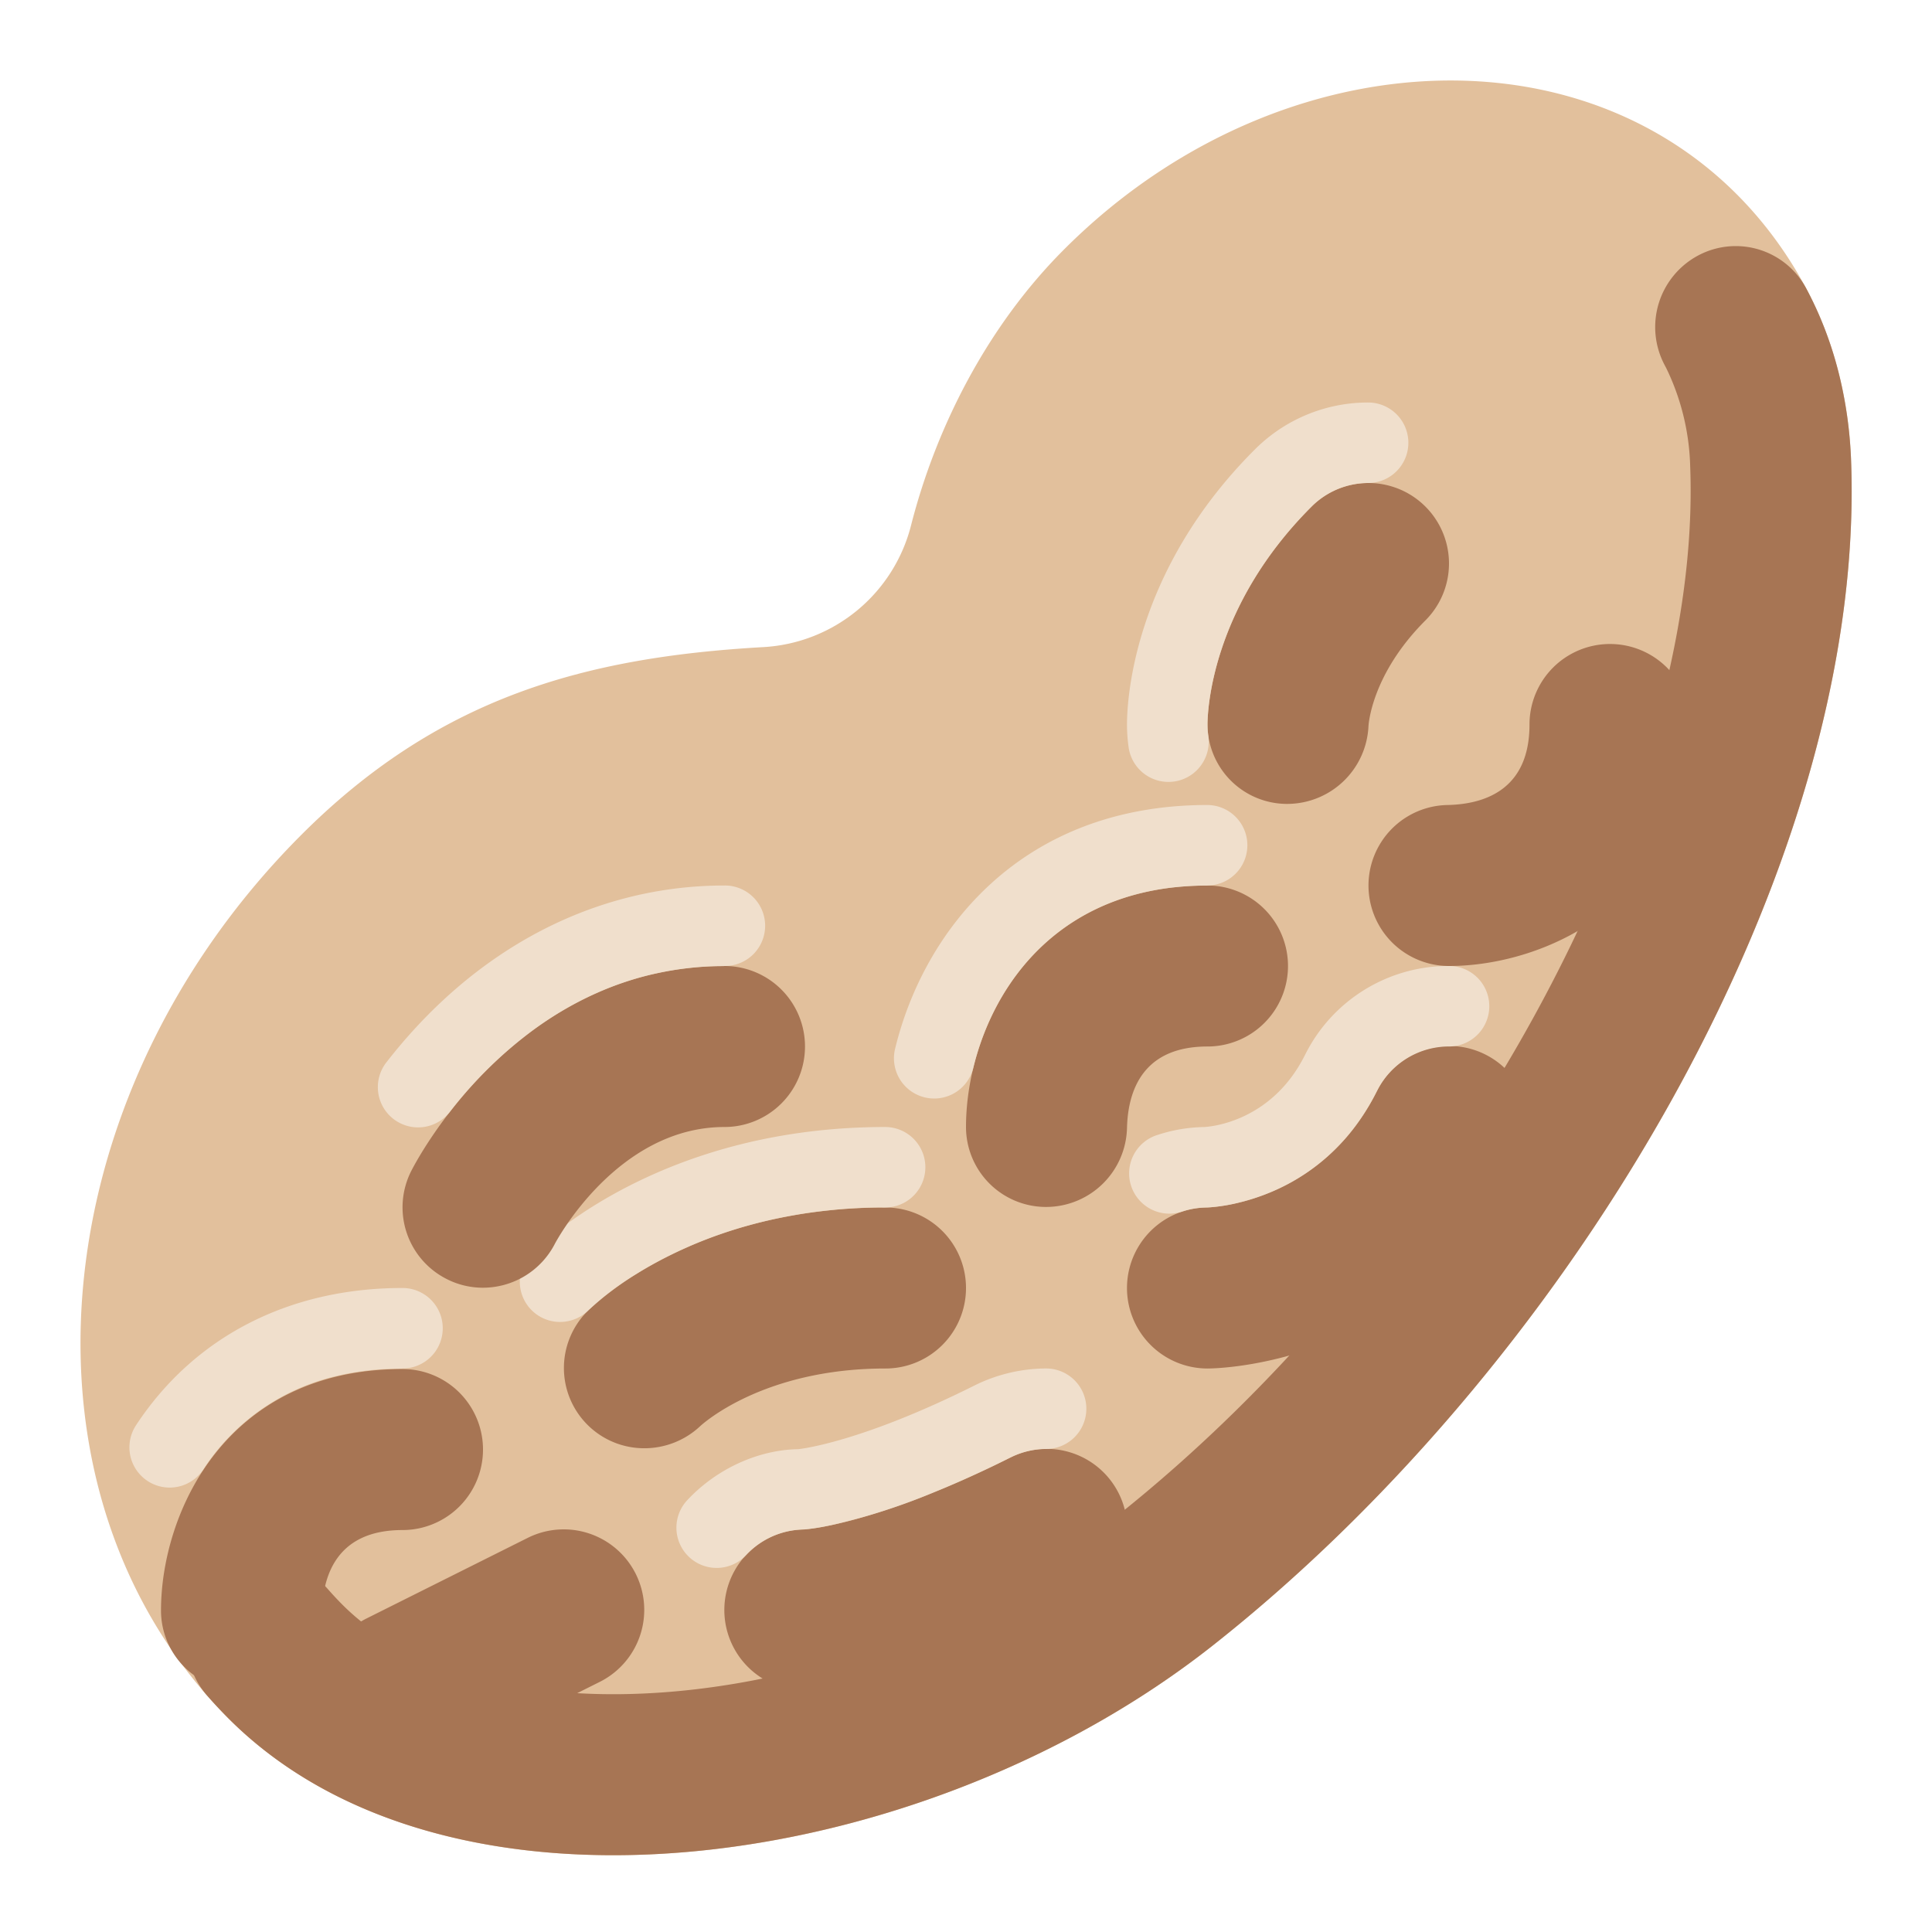 <svg xmlns="http://www.w3.org/2000/svg" viewBox="0 0 512 512">
    <path
        d="M478.552 76.218c-38.45-71.136-135.404-71.79-196.977-9.697-19.997 20.161-33.474 46.652-40.112 72.6a42.873 42.873 0 0 1-39.267 32.375c-47.254 2.7-86.22 13.329-122.885 50.296C10.151 291.52 1.66 396.02 60.342 455.198c58.695 59.167 184.029 41.652 261.05-19.125 94.798-74.803 173.306-206.298 169.159-314.14-.612-15.9-4.447-31.743-12-45.715z"
        style="fill:#e2c09c" />
    <path
        d="M459.976 65.216a21.143 21.143 0 0 0-10.005 2.522 21.499 21.499 0 0 0-8.861 28.94l.292.554.128.24c.052.108.105.214.158.321a63.203 63.203 0 0 1 6.228 25.78c3.368 87.594-62.387 207.54-152.953 279.005-36.274 28.623-87.024 46.405-132.445 46.405-31.109 0-56.638-8.464-71.88-23.829q-1.922-1.938-3.702-3.971a21.333 21.333 0 0 0-32.107 28.1l.039.043.022.026.058.066.022.025.057.064.027.031.055.063.022.025.06.067.02.024.06.068.02.023.061.068.021.024.062.07.013.014.068.077.011.012.07.079.01.011.072.08.002.003.558.62.008.009.063.07.02.023.063.068.02.022.06.066.023.025.06.066.022.025.057.062.028.03.056.061.026.029.056.062.026.028.058.063.026.028.055.06.03.033.054.058.027.03.057.062.026.027.058.063.026.028.056.06.028.03.058.063.023.025.06.064.024.026.06.065.022.023.06.066.026.026.06.065.015.016.069.073.013.014c.16.17.317.338.478.507l.012.013.07.074.014.015.062.065.025.026.064.067.019.02.062.065.025.026.06.062.025.026.058.061.028.029.058.06.026.028.056.059.033.034.052.054.033.034.053.055.033.034.054.056.03.032.055.055.034.035.052.054.033.035.053.054.034.035.052.053.034.035.052.053.038.04.048.048.039.04.048.05.037.037.051.052.034.034.052.053.041.042.046.046.046.047.04.041.05.05.038.039.087.088c24.955 25.156 61.963 36.451 102.176 36.451 54.368 0 114.6-20.64 158.875-55.576 92.39-72.904 169.308-199.657 169.315-305.881q0-4.151-.157-8.26l-.004-.089-.001-.037-.002-.055-.002-.04-.002-.048-.002-.048-.002-.042-.002-.054-.002-.034-.002-.054-.001-.038-.003-.055-.001-.032-.003-.057-.001-.033-.003-.06-.001-.028-.003-.06-.001-.03-.003-.064-.001-.02-.003-.068-.001-.022-.004-.071v-.009l-.004-.079v-.01a112.232 112.232 0 0 0-2.93-20.682v-.001l-.082-.337-.003-.011-.019-.078v-.002q-.115-.468-.233-.936l-.043-.168-.001-.004-.021-.082-.001-.003-.02-.077-.003-.013-.02-.075-.002-.008-.02-.075-.003-.015-.019-.072-.002-.009-.02-.078-.002-.005q-.087-.334-.177-.668l-.002-.009-.02-.072-.003-.014-.018-.066-.006-.022-.017-.064-.006-.023-.017-.059-.007-.028-.017-.061-.006-.025-.017-.059-.007-.028-.017-.06-.007-.025-.016-.06-.008-.028-.017-.06-.006-.023-.017-.062-.007-.025-.018-.063-.003-.014-.02-.071-.005-.016-.088-.313-.003-.012-.02-.072-.004-.013-.018-.061-.007-.027-.017-.06-.008-.026-.016-.055-.009-.033-.016-.057-.008-.027-.016-.056-.01-.034-.015-.051-.01-.035-.015-.05-.01-.039-.015-.049-.01-.034-.015-.052-.011-.038-.014-.047-.012-.042-.013-.044-.014-.048-.012-.038-.012-.042-.014-.047-.013-.045-.012-.04-.052-.174-.005-.019-.02-.067-.01-.029-.017-.06-.007-.024-.02-.063-.008-.03-.017-.054-.011-.038-.014-.046-.014-.045-.013-.043-.012-.04-.015-.048-.012-.04-.014-.046-.012-.039-.015-.047-.012-.04-.015-.05-.01-.034-.017-.053-.011-.036-.016-.05-.01-.036-.015-.046-.013-.043-.019-.059-.007-.024-.022-.068-.006-.02-.027-.087-.003-.007-.024-.077-.01-.033-.018-.056-.01-.03-.017-.054-.012-.039-.015-.048-.013-.04-.014-.043-.015-.046-.013-.042-.014-.044-.013-.04-.014-.044-.015-.046-.013-.04-.014-.045-.013-.04-.016-.05-.012-.036-.016-.047-.013-.04-.015-.048-.013-.038-.015-.047-.013-.04-.016-.05-.012-.035-.022-.067-.006-.018-.058-.174-.003-.01-.025-.076-.009-.025-.02-.06-.011-.035-.017-.05-.012-.036-.016-.049-.015-.042-.014-.043-.014-.04-.015-.047-.013-.039-.017-.05-.011-.031-.019-.055-.011-.033-.019-.055-.01-.029-.02-.058-.01-.03-.019-.056-.01-.029-.019-.055-.011-.033-.02-.058-.009-.026-.023-.066-.007-.02-.06-.172-.007-.02-.023-.067-.009-.025-.02-.059-.012-.032-.019-.055-.012-.035-.016-.046-.015-.042-.017-.047-.012-.035-.018-.05-.012-.035-.02-.053-.01-.033-.018-.048-.015-.042-.015-.042-.015-.043-.015-.042-.015-.042-.017-.046-.014-.04-.015-.04-.016-.046-.016-.043-.014-.04-.021-.057-.01-.026-.022-.06-.01-.027-.015-.044-.03-.083-.016-.042-.014-.04-.017-.043-.017-.048-.013-.036-.02-.052-.011-.031-.02-.053-.012-.034-.017-.044-.015-.041-.017-.047-.013-.036-.019-.05-.012-.032-.02-.053-.012-.033-.018-.048-.014-.038-.019-.048-.012-.034-.02-.05-.01-.03-.022-.056-.01-.028-.02-.054-.013-.031-.02-.055-.006-.014-.183-.479-.028-.072-.006-.013-.027-.07-.004-.012-.027-.068-.006-.016-.026-.066-.006-.017-.026-.066-.007-.017-.026-.067-.006-.013-.027-.07-.005-.013-.027-.069-.005-.013-.028-.07-.004-.01-.03-.074v-.002q-1.536-3.867-3.406-7.594a20.784 20.784 0 0 0-.22-.425q-.073-.15-.15-.302l-.16-.311-.004-.007q-.27-.52-.547-1.037l-.002-.004-.169-.315a21.165 21.165 0 0 0-18.579-11.008z"
        style="fill:#a77554" />
    <path
        d="M106.688 469.333a21.334 21.334 0 0 1-9.563-40.416l42.667-21.334a21.336 21.336 0 1 1 19.083 38.167l-42.667 21.333a21.25 21.25 0 0 1-9.52 2.25zM213.333 448a21.335 21.335 0 0 1-.396-42.667c1.063-.062 19.51-1.406 54.855-19.083a21.336 21.336 0 1 1 19.083 38.167C241.979 446.865 217.74 448 213.333 448zM64 448h-.27a21.206 21.206 0 0 1-21.063-21.188c0-25.729 17.041-64 64-64a21.333 21.333 0 0 1 0 42.667c-17.177 0-21.084 11.74-21.334 21.584A21.465 21.465 0 0 1 64 448z"
        style="fill:#a77554" />
    <path
        d="M106.667 341.333c-30.116 0-55.201 12.924-70.633 36.392a10.667 10.667 0 0 0 17.823 11.725 57.505 57.505 0 0 1 35.046-24.73l.002-.001c.382-.094.761-.184 1.15-.272q.321-.074.645-.144l.52-.11h.002l.064-.014.392-.08.005-.001.059-.012.008-.002.057-.011.008-.001.056-.012.01-.002.06-.011.002-.001.394-.077h.003l.06-.012.008-.001.062-.012h.001c.131-.025.263-.05.395-.073l.01-.002.053-.01.016-.003.05-.009.013-.002.054-.01.01-.002.059-.01.006-.001.265-.047h.003l.06-.011.013-.003.054-.009.01-.002.056-.01.01-.001.056-.01.01-.002.059-.01h.007l.065-.011.201-.034.004-.001.062-.01.008-.002.057-.009.011-.002.058-.01h.006l.06-.01.009-.001.06-.01h.005c.111-.019.223-.037.335-.054h.007l.06-.01.009-.002.055-.008.014-.002.054-.008.012-.002.056-.009.01-.001.269-.04.006-.002.06-.009h.01l.055-.01.016-.001.052-.008.014-.002.055-.008.01-.002.062-.008.005-.001.063-.009h.005l.204-.03h.006l.058-.008.017-.003.05-.006.017-.003.05-.006.017-.003.052-.007.015-.002.055-.007.011-.002.27-.036.016-.002.051-.006.017-.002.05-.007.02-.002.047-.006.019-.003.048-.006.02-.002.052-.007.014-.002.058-.007.01-.001.135-.017.015-.002.053-.006.017-.002.05-.006.019-.003.048-.005.021-.003.045-.005.024-.003.045-.005.021-.003.054-.006.012-.001.276-.032.007-.001.062-.007h.009l.057-.007.015-.002.056-.006.01-.001.06-.007.01-.001.066-.007h.002l.208-.023h.012l.056-.006.019-.002.048-.005.021-.003.05-.005.018-.001.05-.006.019-.002.055-.005.012-.001.064-.007h.004l.21-.02.008-.001.06-.006.02-.002.046-.005.023-.002.048-.004.02-.002.051-.005.016-.001.054-.005.017-.002.062-.006h.005l.07-.006.072-.007h.002l.064-.005.023-.002.048-.005.02-.002.048-.004.02-.002.05-.004.021-.001.047-.005.023-.002.05-.004.018-.001.062-.005h.006l.143-.012h.002l.066-.006h.015l.056-.005.016-.002.052-.004.02-.001.048-.004.025-.002.047-.003.02-.002.053-.004.017-.001.06-.004.01-.001.142-.01h.004l.064-.005.02-.002.049-.003.025-.002.044-.003.024-.002.049-.003.02-.002.05-.003.02-.001.052-.004.02-.001.055-.004h.014l.14-.01h.02l.05-.004.024-.002.046-.003.028-.001.04-.003.03-.002.04-.002.03-.002.043-.002.026-.002.044-.002.027-.002.058-.003h.01l.072-.005h.009l.06-.004.023-.001.048-.003h.024l.048-.004h.023l.047-.003.023-.001.05-.003.023-.001.044-.003h.028l.043-.003.028-.001.057-.003h.011l.073-.004h.001l.069-.004h.02l.051-.003h.02l.051-.003.025-.001.045-.002.028-.002.04-.001.032-.002.043-.002h.026l.047-.003h.025l.063-.003h.006l.073-.003h.004l.07-.003h.009l.059-.003h.025l.046-.003h.027l.043-.002.03-.001.043-.002h.028l.04-.002.032-.001.045-.002h.025l.053-.002.019-.001.071-.002h.016l.054-.003h.033l.037-.002h.034l.038-.002h.034l.04-.002h.028l.046-.002h.026l.049-.002h.022l.053-.002h.02l.145-.004h.007l.064-.002h.025l.045-.001h.032l.04-.002h.03l.043-.001h.029l.046-.001.027-.001h.042l.032-.001.045-.001h.025l.061-.002h.012l.07-.001h.031l.041-.001h.034l.04-.001h.028l.046-.001h.073l.026-.001h.075l.043-.002h.103l.142-.002h.251l.04-.001H106.667a10.667 10.667 0 0 0 0-21.334z"
        style="fill:#f0dfcc" />
    <path
        d="M170.75 383.802a21.27 21.27 0 0 1-15.167-36.219C158.406 344.76 184.604 320 234.667 320a21.333 21.333 0 0 1 0 42.667c-32.396 0-48.49 14.698-49.157 15.323a21.589 21.589 0 0 1-14.76 5.812z"
        style="fill:#a77554" />
    <path
        d="M234.667 298.667c-56.639 0-88.027 27.832-93.743 33.411a10.667 10.667 0 0 0 14.9 15.268 77.192 77.192 0 0 1 12.822-9.73l.001-.001.116-.072.007-.004.056-.035.001-.001.058-.036.003-.002q.844-.522 1.738-1.05l.015-.01.05-.03.011-.005.053-.032.013-.007.051-.03.014-.008.048-.029.02-.012.045-.026.02-.011.044-.026.018-.011.048-.028.018-.01.043-.026.024-.014.042-.024.023-.014.041-.023.022-.013.048-.028.015-.009.047-.027.02-.011.049-.029.014-.008.05-.029.016-.009.05-.03.017-.009.043-.025.026-.014.042-.024.022-.013.044-.025.021-.013.047-.027.02-.01.042-.025.025-.014.044-.025.022-.013.047-.026.018-.01.048-.028.02-.012.038-.021.03-.018.04-.021.026-.016.04-.023.028-.015.043-.024.023-.014.04-.022.028-.016.052-.029.014-.008.183-.103.057-.032.032-.017.014-.008.055-.03.009-.006.059-.033.017-.01.05-.027.024-.013.046-.026.014-.008.055-.03.014-.008.054-.03.023-.013.043-.023.032-.018.038-.021.025-.014.046-.025.022-.012.047-.026.023-.012.046-.026.023-.012.048-.027.019-.01.05-.028.025-.013.042-.022.031-.018.037-.02.035-.019.037-.02.027-.015.044-.024.03-.016.039-.02.031-.018.038-.02.034-.018.039-.022.027-.015.043-.022.031-.017.038-.02.033-.018.036-.02.037-.02.036-.019.031-.017.041-.021.033-.018.037-.02.034-.017.034-.019.039-.02.035-.02.034-.017.036-.02.04-.02.025-.014.046-.024.023-.013.05-.026.02-.01.05-.027.023-.012.05-.027.018-.009.054-.028.019-.01.054-.029.011-.005.058-.031.029-.015.392-.204.016-.008.064-.033.009-.005.04-.02.036-.019.047-.024.023-.012.059-.03.014-.008.07-.035.002-.002.058-.03.02-.009.053-.028.019-.01.053-.026.022-.012.053-.027.02-.01.05-.025.028-.014.046-.024.026-.013.05-.025.026-.014.051-.026.02-.01.054-.027.024-.012.052-.026.02-.01.053-.026.025-.013.05-.025.024-.012.05-.025.029-.015.047-.024.025-.012.053-.026.022-.011.056-.028.016-.008.059-.03.02-.009.056-.028.018-.01.057-.027.02-.01.057-.029.018-.009.056-.027.025-.013.05-.024.026-.013.053-.026.02-.01.058-.028.017-.008.06-.03.02-.01.055-.026.025-.013.052-.025.028-.014.048-.023.03-.014.048-.024.028-.014.05-.024.018-.009.062-.03.004-.001q.343-.166.691-.332l.005-.002.072-.034.007-.003.065-.03.015-.008.062-.03.017-.008.065-.03.014-.007.06-.028.02-.01.059-.027.022-.01.058-.027.02-.01.065-.03.013-.006.064-.03.016-.008.066-.03.014-.007.064-.03.017-.008.065-.03.015-.006.06-.029.023-.01.06-.028.02-.009.059-.027.022-.01.06-.028.02-.009.06-.028.022-.01.06-.028.019-.008.061-.028.022-.01.059-.027.024-.01.056-.027.025-.01.06-.028.016-.007.068-.031.01-.005.073-.033.007-.003.075-.034.005-.002.159-.072h.003l.16-.073.008-.003q.65-.291 1.318-.58l.006-.002a30.8 30.8 0 0 1 .166-.071l.002-.001.162-.07.009-.004.082-.035.08-.034.007-.003.074-.032.013-.005.066-.028.024-.01.064-.027.019-.009.067-.028.02-.008.067-.029.017-.007.069-.029.017-.007.074-.03.008-.004.079-.033.006-.003.078-.033.01-.004.073-.03.018-.008.07-.029.015-.006.072-.03.015-.007.071-.029.016-.006.071-.03.016-.007.073-.03.01-.004.079-.032.006-.003.08-.032.011-.005.075-.03.015-.007.074-.03.005-.002q.828-.338 1.679-.67l.09-.035.264-.103.01-.003.082-.032.007-.003.083-.032.008-.003.084-.032.006-.003.081-.03.013-.006.081-.03.008-.003.084-.033.006-.002.086-.032.006-.003.08-.03.015-.006.08-.03.01-.004.081-.03.01-.004.083-.031.008-.003.084-.032.008-.003.086-.032.003-.001.09-.034h.001l.18-.067.01-.004.177-.066.005-.001c.06-.022.122-.046.182-.067l.001-.001c.555-.204 1.12-.407 1.69-.606h.003l.183-.065.009-.003.092-.032h.002l.09-.032.007-.003.092-.031.002-.001.09-.031.009-.003.09-.03.004-.003.09-.03.008-.003.09-.031.005-.002.089-.03.01-.004.088-.03.007-.002.088-.03.012-.004.085-.028.012-.004.084-.029.015-.005.082-.028.015-.004.083-.028.015-.005.082-.028.016-.005.081-.027.019-.007.079-.026.017-.006.084-.027.01-.003.09-.03.004-.002.093-.03.005-.002c.651-.214 1.315-.427 1.983-.634l.096-.03.007-.002.091-.028.01-.003.093-.029.008-.003.09-.027.013-.004.089-.027.013-.004.084-.026.02-.006.078-.023.027-.009.073-.022.029-.009.077-.023.023-.007.08-.024.023-.007.079-.024.024-.007.077-.023.026-.008.078-.023.025-.007.077-.024.025-.007.08-.024.022-.006.08-.024.023-.007.085-.025.013-.003.09-.027.015-.004.087-.026.018-.005.085-.025.02-.005.087-.026.009-.002.093-.027.016-.005.089-.026.012-.003.091-.026.013-.004c.547-.157 1.101-.312 1.659-.464l.01-.003.099-.027.005-.002.098-.026.01-.003.098-.026.007-.002.092-.025.017-.005.092-.024.014-.004.092-.024.015-.005.09-.024.018-.004.086-.023.023-.006.089-.024.016-.004.09-.024.019-.004.088-.024.02-.005.084-.022.026-.007.083-.022.023-.005.087-.023.022-.005.084-.022.026-.007.08-.02.03-.008.081-.021.025-.006.084-.022.027-.007.08-.02.03-.008.079-.02.03-.007.08-.02.025-.007.086-.022.02-.005.09-.023.018-.004.09-.023.021-.005.093-.023.006-.002.104-.025h.002c.035-.01.072-.019.107-.027l.004-.001q.707-.175 1.425-.343l.004-.001.218-.05.004-.002.106-.024.006-.002.097-.022.017-.004.092-.021.02-.005.09-.02.023-.006.088-.02.026-.006.083-.019.03-.007.085-.019.027-.006.087-.02.025-.005.087-.02.028-.006.081-.018.034-.008.082-.018.03-.006.083-.019.03-.007.083-.018.032-.007.08-.017.035-.008.08-.018.033-.007.082-.018.031-.006.083-.019.032-.006.08-.018.036-.008.079-.016.037-.008.077-.017.037-.008.078-.016.038-.008.076-.017.04-.008.076-.016.038-.008.077-.017.034-.006.085-.018.025-.005.088-.019.031-.006.086-.018.024-.005.091-.019.023-.004.095-.02.007-.002.108-.022.008-.001c.381-.078.761-.154 1.146-.229h.006l.11-.022.006-.002.096-.018.024-.005.094-.018.023-.004.089-.017.03-.006.087-.017.03-.005.082-.016.04-.007.079-.015.037-.007.081-.015.038-.008.084-.015.032-.006.084-.016.038-.007.078-.014.041-.008.076-.014.044-.008.074-.013.045-.009.074-.013.048-.009.07-.012.048-.01.073-.012.046-.008.075-.014.043-.008.078-.014.041-.007.08-.014.04-.007.079-.014.04-.007.08-.014.04-.007.08-.014.041-.007.08-.014.038-.006.083-.015.037-.006.085-.015.034-.006.085-.014.038-.006.084-.015.035-.006.085-.014.04-.006.08-.014.041-.007.08-.013.044-.007.078-.013.038-.007.085-.014.028-.004.094-.016.02-.003c.354-.058.71-.115 1.067-.17h.007l.104-.017.02-.003.096-.015.028-.004.092-.014.031-.005.084-.013.042-.006.08-.012.043-.006.077-.012.048-.007.077-.012.046-.006.077-.012.047-.007.078-.011.047-.007.074-.01.05-.008.077-.011.048-.007.074-.01.051-.008.075-.011.05-.007.073-.01.053-.008.073-.01.051-.008.074-.01.05-.007.077-.01.048-.007.076-.01.05-.008.076-.01.05-.007.074-.01.052-.007.076-.01.048-.007.078-.01.047-.007.08-.01.045-.006.079-.01.05-.007.077-.01.049-.007.076-.01.052-.007.074-.01.056-.007.07-.008.056-.008.073-.01.05-.005.076-.01.05-.006.079-.01.044-.006.082-.01.043-.005.086-.011.034-.004.092-.012.042-.005.086-.01.045-.006.081-.01.048-.005.294-.035.042-.005.07-.009.058-.007.089-.01.038-.004.083-.01.047-.005.08-.01.048-.005.074-.008.057-.007.073-.008.054-.006.077-.009.053-.006.076-.008.052-.006.075-.008.057-.007.074-.008.052-.005.078-.009.054-.005.074-.008.056-.006.072-.008.06-.006.07-.008.059-.006.07-.007.061-.007.07-.007.06-.006.07-.007.06-.006.073-.008.056-.005.074-.008.059-.006.071-.007.06-.006.07-.007.063-.006.068-.006.06-.006.073-.007.06-.006.07-.007.062-.006.068-.006.066-.006.067-.007.06-.005.073-.007.061-.006.07-.006.063-.006.069-.006.065-.006.067-.006.064-.006.07-.006.062-.006.07-.006.065-.005.066-.006.07-.006.064-.006.064-.005.07-.006.063-.006.069-.005.07-.006.062-.005.07-.006.065-.006.056-.004.078-.007.042-.003.333-.027.023-.001.096-.008.038-.003.076-.005.06-.005.06-.005.075-.005.062-.005.071-.006.067-.004.067-.005.07-.006.066-.004.065-.005.07-.005.067-.005.067-.005.07-.004.064-.005.073-.005.064-.004.066-.005.07-.005.069-.004.064-.005.073-.005.063-.003.072-.005.065-.005.068-.004.068-.004.068-.005.069-.004.067-.004.068-.005.07-.004.067-.004.066-.004.073-.004.063-.004.074-.005.063-.003.072-.005.067-.003.07-.004.066-.004.07-.004.069-.004.067-.004.07-.004.067-.003.071-.004.067-.004.068-.004.07-.003.07-.004.067-.003.07-.004.067-.003.071-.004.068-.003.069-.004.07-.003.07-.003.064-.003.074-.004.062-.003.077-.003.064-.003.073-.004.069-.003.07-.003.07-.003.068-.003.07-.003.07-.003.074-.003.063-.003.071-.003.42-.016.068-.003.058-.002.08-.003.065-.003.076-.002.065-.002.074-.003.068-.002.073-.003.067-.002.072-.003.071-.002.07-.002.072-.002.067-.003.073-.002.07-.002.07-.002.069-.002.073-.002.07-.002.07-.002.07-.002.07-.002.072-.002.069-.002.073-.002.067-.001.075-.002.067-.002.073-.002.069-.001.076-.002.065-.001.074-.002.07-.001.073-.002.068-.001.073-.002.07-.001.073-.002h.07l.07-.002.072-.001.073-.002h.07l.072-.002.07-.001.076-.001.066-.001.077-.001.066-.001.077-.001.067-.001.077-.001h.065l.08-.002h.064l.079-.001.064-.001h.078l.067-.001h.077l.066-.001h.08l.065-.002H233.883l.06-.001h.232l.058-.001H234.667a10.667 10.667 0 0 0 0-21.333z"
        style="fill:#f0dfcc" />
    <path
        d="M277.333 319.854h-.27A21.206 21.206 0 0 1 256 298.667c0-25.73 17.042-64 64-64a21.333 21.333 0 0 1 0 42.666c-17.177 0-21.083 11.74-21.333 21.584a21.465 21.465 0 0 1-21.334 20.937zM320 362.667a21.334 21.334 0 0 1-.208-42.667c1.656-.042 30.343-1.302 45.125-30.875a21.336 21.336 0 1 1 38.166 19.083c-26.927 53.844-80.802 54.459-83.083 54.459z"
        style="fill:#a77554" />
    <path
        d="M384.012 255.991a42.468 42.468 0 0 0-38.169 23.578c-8.839 17.685-24.955 19.017-26.764 19.11a41.66 41.66 0 0 0-12.41 2.118 10.667 10.667 0 1 0 6.665 20.265l.012-.003.008-.003.047-.015.014-.005.023-.007.033-.011.018-.006.026-.008.014-.005.041-.013.006-.002a21.295 21.295 0 0 1 5.69-.973q.448-.02.915-.027a46.397 46.397 0 0 0 8.702-1.42l.043-.011.004-.001.04-.01.004-.002.04-.01.005-.001.038-.01.007-.002.04-.01.003-.001.087-.022h.001l.042-.012h.004l.04-.012h.004l.042-.012h.003l.042-.011.002-.001.086-.023h.005l.135-.037.045-.012.003-.001.041-.011.012-.003.033-.01.015-.003.03-.008.013-.004.031-.008.018-.005.027-.008.017-.004.027-.008.02-.005.026-.008.017-.004.028-.008.018-.005.029-.008.015-.004.028-.008.02-.006.027-.007.016-.004.03-.01.016-.003.032-.01.012-.003.031-.008.017-.005.037-.01.006-.002.038-.011.01-.003.276-.08.011-.002.038-.012h.002l.043-.013.01-.002.037-.012.011-.003.035-.01.01-.003.04-.012h.004l.04-.013.012-.003.035-.01.012-.004.033-.01.014-.004.037-.01.009-.004.035-.01.014-.004.03-.01.018-.005.029-.009.018-.005.035-.01.01-.003.036-.011.013-.004.032-.01.015-.005.039-.011.008-.003.088-.027.09-.028.01-.003.029-.009.019-.006.024-.007.023-.007.028-.01.019-.005.029-.009.017-.005.029-.01.02-.006.026-.008.02-.006.033-.01.013-.005.03-.01.02-.005.028-.01.02-.006.026-.008.02-.006.033-.01.01-.004.036-.011.013-.005.036-.011.008-.003.038-.012.01-.004.086-.027.01-.003.037-.013.031-.01.014-.004.035-.011.03-.01.033-.011.077-.026.02-.006.03-.01.016-.005.03-.01.02-.007.028-.01.02-.006.025-.008.026-.01.025-.007.021-.007.028-.01.022-.007.029-.01.017-.006.031-.01.02-.007.03-.01.016-.006.031-.01.02-.007.028-.01.022-.007.026-.009.026-.009.024-.008.021-.007.029-.01.021-.007.028-.01.021-.007.028-.01.018-.006.033-.011.005-.002.184-.065.005-.001.043-.015.006-.002.038-.014.011-.004.034-.012.016-.006.037-.013.011-.004.035-.012.016-.006.032-.011.02-.007.025-.01.026-.009.023-.008.028-.01.021-.008.028-.01.025-.009.025-.009.025-.009.023-.008.03-.01.018-.008.03-.01.023-.009.028-.01.022-.008.027-.01.024-.009.027-.01.024-.009.025-.009.026-.01.026-.01.019-.006.03-.011.017-.007c.057-.02.115-.042.171-.064l.013-.004.035-.014.015-.005.03-.011.023-.01.025-.009.025-.009.028-.01.022-.01.032-.011.017-.007.033-.012.02-.008.029-.011.02-.008.032-.012.02-.008.03-.012.02-.007.032-.012.02-.008.03-.012.018-.007.036-.014.013-.005.038-.014.01-.004.04-.016.015-.006.035-.013.02-.008.03-.013.02-.007.032-.013.018-.007.033-.013.05-.02.038-.014.06-.024.004-.002.033-.013.02-.008.029-.012.022-.009.027-.01.026-.01.03-.013.02-.008.032-.013.02-.008.03-.012.022-.01.028-.01.024-.01.032-.013.017-.007.034-.014.02-.008.03-.013.023-.009.027-.011.025-.01.03-.012.02-.01.03-.011.025-.01.027-.012.026-.01.026-.011.023-.01.032-.013.016-.007.034-.014.021-.01.032-.012.014-.006.037-.016.014-.005.123-.053.02-.008.024-.01.029-.012.032-.014.017-.007.033-.014.022-.01.028-.011.024-.011.027-.012.028-.012.024-.01.027-.012.026-.01.03-.014.02-.009.032-.013.021-.01.033-.014.021-.01.029-.012.025-.01.03-.013.024-.011.025-.011.029-.013.026-.011.025-.012.028-.012.025-.01.028-.013.026-.011.024-.012.03-.012.022-.01.03-.014.019-.008.035-.016.012-.005.058-.026.035-.016.024-.01.029-.013.025-.012.028-.013.03-.013.023-.01.032-.015.02-.01.033-.014.021-.01.029-.013.025-.011.03-.014.023-.01.03-.014.023-.011.032-.015.02-.01.032-.013.022-.01.033-.016.02-.01.032-.014.022-.01.033-.016.02-.009.031-.015.023-.01.032-.015.02-.01.033-.015.02-.01.034-.015.023-.011.029-.014.029-.013.025-.012.034-.017.02-.009.025-.012.049-.023.087-.042.02-.009.035-.017.02-.01.032-.015.027-.013.028-.014.026-.012.027-.013.028-.014.027-.013.027-.013.026-.012.027-.014.029-.014.024-.012.03-.014.026-.013.026-.013.03-.014.023-.011.03-.015.027-.014.026-.013.027-.013.028-.014.027-.013.027-.014.028-.013.025-.013.036-.018.018-.009.036-.018.019-.01.035-.017.02-.01.038-.02.016-.007.109-.055.035-.018.018-.01.03-.014.026-.014.023-.011.033-.017.02-.01.033-.018.025-.012.031-.016.021-.011.034-.017.02-.011.036-.018.019-.01.035-.018.022-.011.034-.018.018-.01.039-.02.015-.008.043-.022.01-.006.043-.021.015-.009.04-.02.015-.008.04-.022.016-.008.041-.022.014-.007.035-.019.023-.011.035-.02.018-.008.048-.026.006-.004.223-.12.008-.003.048-.026.01-.006.044-.023.017-.01.04-.02.016-.01.038-.02.018-.01.039-.022.015-.008.038-.02.02-.012.036-.02.02-.01.034-.019.022-.012.034-.019.023-.013.03-.016.025-.014.032-.018.023-.013.035-.019.018-.01.042-.023.013-.008.043-.024.013-.007.047-.027.008-.004.053-.03h.002l.056-.032.281-.16.011-.007.045-.026.012-.007.043-.024.019-.011.036-.02.018-.011.039-.023.017-.01.039-.022.016-.01.04-.023.016-.01.04-.023.015-.009.041-.023.017-.01.038-.023.018-.01.037-.022.02-.012.037-.022.017-.01.042-.024.014-.008.045-.027.01-.006.048-.029.008-.005c.133-.078.263-.157.396-.238h.001l.055-.033.006-.005.052-.03.002-.003.052-.031.01-.007.047-.028.01-.006.045-.028.011-.007.048-.03.007-.004.048-.03.01-.005.047-.03.009-.005.049-.03.007-.005.053-.034h.001l.053-.033.006-.004.05-.03.007-.006.048-.03.009-.005c.15-.095.303-.192.454-.29l.003-.001.054-.035.003-.002.052-.034.01-.006.045-.03.013-.008.044-.029.012-.007.045-.03.01-.007.046-.03.014-.009.04-.026.017-.01.04-.028.016-.01.043-.028.012-.008.043-.028.015-.01.043-.029.012-.007.046-.031.01-.007.11-.073.002-.002c.153-.102.303-.204.456-.308l.005-.004.052-.035.004-.003.051-.035.01-.006.049-.035.005-.003.049-.034.01-.008.048-.032.008-.006.049-.034.008-.005.05-.034.006-.006.05-.034.007-.005.05-.036.007-.004.05-.035.007-.005.051-.036.005-.004.051-.036.006-.004c.19-.135.379-.27.57-.408l.002-.002.054-.04.002-.001.054-.04.006-.004.05-.037.007-.004.05-.037.007-.006.052-.038.003-.002.053-.039.005-.004.053-.04.003-.001.052-.04.006-.003c.227-.169.455-.342.681-.516l.002-.001.055-.042.003-.003.052-.04.008-.006.049-.038.008-.006.047-.037.01-.008.049-.038.005-.004.05-.039.008-.006.05-.038.007-.007.048-.037.008-.007.052-.04.004-.003.052-.041.005-.004.053-.042.003-.003c.208-.165.415-.331.623-.502l.002-.001.055-.045.002-.002.053-.043.005-.005.052-.042.004-.003.05-.042.009-.007.049-.04.006-.006.05-.042.006-.004.053-.045.002-.001.054-.045.003-.003c.226-.189.451-.38.677-.575l.112-.097.003-.003.054-.047.054-.047.006-.006.05-.044.006-.005.05-.044.006-.005.05-.045.005-.004.05-.044.007-.006.053-.047h.001q.337-.3.672-.607l.003-.003.051-.047.008-.007.048-.045.007-.006.048-.045.01-.008.046-.044.007-.006.05-.046.005-.006.052-.047.002-.002.053-.05.004-.003.051-.049.004-.003.051-.048.005-.005c.24-.226.482-.458.72-.691l.002-.001.053-.053.003-.003.052-.05.004-.005.05-.049.006-.006.049-.048.007-.006.048-.048.007-.007.049-.049.005-.005.05-.05.004-.004.052-.051.003-.004.052-.052.003-.003c.22-.221.439-.444.658-.671l.002-.003.051-.053.006-.006.049-.051.005-.006.049-.05.006-.007.047-.05.008-.008.046-.048.009-.01.045-.048.009-.008.046-.049.008-.009.046-.049.008-.008.047-.05.007-.007.05-.054.003-.003.053-.057c.164-.176.325-.351.488-.53l.003-.003.05-.056.005-.006.048-.052.008-.01.045-.05.008-.009.045-.05.01-.01.043-.049.01-.01.043-.05.01-.011.044-.049.01-.01.044-.05.009-.01.045-.051.008-.009.046-.053.007-.007.049-.056.003-.004c.143-.163.285-.326.427-.491v-.001l.052-.06.006-.007.046-.054.009-.01.044-.052.009-.01.043-.052.01-.011.043-.051.01-.011.043-.051.01-.012.042-.051.01-.012.042-.05.01-.012.043-.05.01-.013.043-.051.01-.011.043-.053.009-.01.044-.054.008-.01.046-.056.005-.006.05-.06.002-.003c.14-.17.28-.341.419-.515l.004-.006.047-.058.007-.009.045-.055.008-.011.043-.054.009-.011.043-.054.01-.012.04-.053.011-.013.041-.052.011-.014.04-.051.012-.014.04-.052.01-.014.042-.052.01-.013.042-.054.01-.011.043-.057.007-.009.045-.058.006-.008.05-.065q.181-.235.36-.472l.003-.003.048-.064.006-.008.044-.059.009-.011.042-.057.009-.011.041-.056.01-.014.04-.053.012-.016.038-.052.012-.016.04-.052.01-.016.04-.053.01-.015.04-.054.01-.014.04-.055.011-.014.04-.055.01-.013.042-.059.008-.01.045-.062.005-.006.045-.064.005-.006.301-.421.002-.002.047-.068.008-.01.041-.06.01-.013.04-.057.01-.013.04-.057.01-.017.038-.054.013-.017.036-.053.014-.019.036-.052.013-.02.036-.05.013-.02.036-.052.013-.02.036-.051.013-.02.037-.053.012-.018.037-.054.012-.018.037-.054.012-.017.038-.057.01-.015.041-.06.008-.012.047-.07v-.001c.083-.122.164-.244.246-.367l.004-.006.044-.067.008-.012.04-.061.01-.014.038-.059.011-.017.037-.055.013-.021.034-.053.015-.022.034-.052.013-.021.034-.052.015-.024.033-.05.014-.023.034-.052.015-.022.033-.052.014-.023.033-.052.015-.022.034-.054.013-.02.035-.056.012-.019.037-.057.01-.018.037-.057.011-.018.043-.067.004-.007.19-.306.002-.002.045-.073.01-.017.037-.06.011-.017.036-.058.013-.022.033-.055.014-.022.033-.053.015-.026.031-.05.016-.027.03-.05.017-.027.03-.05.016-.027.03-.05.017-.028.03-.048.017-.03.029-.048.017-.028.03-.05.016-.028.03-.05.016-.028.03-.05.016-.027.031-.053.014-.024.034-.058.012-.02.036-.062.01-.016.044-.075.001-.003.139-.239.006-.011.04-.068.008-.016.036-.062.014-.023.032-.056.014-.026.03-.053.017-.03.028-.049.018-.03.027-.05.018-.031.027-.048.018-.032.027-.048.018-.033.027-.048.018-.03.027-.05.018-.031.027-.05.017-.03.028-.05.017-.032.027-.049.017-.031.029-.051.016-.03.029-.052.015-.029.03-.053.015-.028.033-.062.01-.018.041-.076.004-.006.089-.166.005-.009.038-.072.014-.025.03-.057.016-.029.028-.053.016-.03.028-.052.017-.033.026-.05.018-.033.026-.049.018-.035.025-.047.02-.038.023-.044.02-.038.024-.046.019-.037.023-.045.02-.039.024-.045.02-.039.022-.044.02-.039.023-.044.02-.04.023-.044.02-.04.024-.045.02-.038.023-.047.019-.037.024-.048.019-.036.025-.05.017-.034.028-.057.014-.028.043-.085a21.346 21.346 0 0 1 19.095-11.8 10.667 10.667 0 0 0 0-21.334z"
        style="fill:#f0dfcc" />
    <path
        d="M127.969 341.26a21.063 21.063 0 0 1-9.604-2.312 21.276 21.276 0 0 1-9.448-28.49C110.03 308.24 136.78 256 192 256a21.333 21.333 0 0 1 0 42.667c-28.635 0-44.823 30.687-44.98 31a21.46 21.46 0 0 1-19.051 11.593z"
        style="fill:#a77554" />
    <path
        d="M277.328 362.66a42.94 42.94 0 0 0-19.054 4.498c-30.744 15.376-46.627 16.879-46.784 16.892-10.432.17-21.51 5.109-29.347 13.503a10.667 10.667 0 1 0 15.594 14.559q.428-.459.883-.892a21.275 21.275 0 0 1 13.26-5.84q.703-.058 1.423-.074a55.467 55.467 0 0 0 5.866-.897h.004l.031-.007h.001l.03-.006.007-.001.028-.006.004-.001.028-.006h.006l.232-.047h.002l.014-.004.06-.012.01-.002.025-.005.027-.005h.001l.026-.006.016-.003.017-.004.018-.003.016-.004.02-.004.022-.004.008-.002.024-.005.026-.005.005-.001.03-.006.01-.003.023-.004.015-.003.027-.006.006-.002.302-.063h.002l.073-.016h.006l.032-.007.005-.002a164.346 164.346 0 0 0 27.194-8.723h.002q1.155-.47 2.346-.967l.004-.002.082-.034.003-.001.078-.033.013-.006.074-.03.007-.004.08-.033.004-.001.165-.07.008-.003.077-.032.008-.004.072-.03.017-.008.16-.067.008-.003.513-.218.015-.006.073-.031.01-.004.075-.032.014-.006.074-.032.011-.004.074-.032.012-.005.075-.032.012-.005.07-.03.02-.01.068-.028.017-.007.072-.031.014-.006.08-.035.004-.001.082-.035.006-.003c.234-.1.467-.2.703-.303l.003-.001.082-.036.012-.005.071-.03.022-.01.066-.029.021-.01.064-.027.026-.011.062-.027.024-.01.065-.029.023-.01.075-.032.009-.004.445-.195h.001l.176-.077.012-.006.08-.034.006-.003.08-.035.015-.007.072-.032.022-.01.06-.026.033-.014.06-.027.026-.011.062-.028.027-.012.059-.026.033-.014.059-.026.026-.012.072-.032.016-.007.073-.032.017-.008.066-.029.026-.011.084-.038.003-.001.09-.04.003-.001.086-.038.025-.012.064-.028.03-.013.058-.027.037-.016.052-.023.04-.018.046-.02.049-.022.039-.018.05-.023.037-.016.053-.023.04-.018.045-.02.041-.019.054-.024.032-.014.054-.025.038-.016.053-.024.036-.017.05-.022.04-.018.053-.024.021-.01.068-.03.014-.006.14-.063.022-.01.038-.018.05-.022.044-.02.049-.022.053-.024.032-.014.055-.025.039-.018.05-.023.036-.016.06-.027.03-.014.061-.028.026-.011.06-.028.037-.017.051-.023.038-.017.052-.024.04-.018.052-.024.035-.016.056-.026.036-.016.052-.024.05-.022.04-.018.053-.025.04-.018.046-.021.044-.02.092-.042.017-.008.073-.034.05-.023.04-.018.053-.024.04-.018.046-.022.046-.021.049-.022.04-.019.059-.027.03-.014.06-.027.033-.016.057-.026.037-.017.05-.024.043-.02.053-.024.035-.016.057-.026.037-.017.054-.026.035-.016.06-.028.021-.01.072-.032.015-.008.076-.035.01-.004.236-.11.026-.012.053-.025.042-.02.055-.025.035-.017.056-.026.04-.018.052-.025.04-.018.053-.025.042-.02.046-.021.05-.024.041-.02.055-.025.042-.02.047-.021.049-.023.045-.022.049-.022.047-.022.044-.02.053-.026.043-.02.048-.023.045-.021.055-.026.04-.019.055-.026.04-.018.187-.09.053-.024.04-.019.06-.029.033-.015.065-.03.029-.015.055-.026.043-.02.056-.026.036-.018.053-.025.047-.022.049-.023.044-.021.05-.024.045-.022.052-.025.044-.02.048-.023.048-.023.05-.024.045-.021.049-.024.042-.02.058-.027.03-.015.061-.03.053-.024.045-.022.094-.045.011-.005.083-.04.049-.023.048-.023.057-.028.036-.017.052-.025.05-.024.042-.02.051-.025.052-.025.043-.02.055-.028.041-.02.05-.024.051-.024.048-.023.046-.022.05-.025.048-.022.05-.025.045-.022.05-.024.05-.024.05-.024.038-.018.06-.03.033-.016.064-.03.035-.018.06-.029.068-.033.057-.027.07-.034.048-.024.046-.022.052-.026.049-.023.04-.02.06-.03.035-.017.063-.03.04-.02.056-.027.045-.022.054-.027.041-.02.062-.03.034-.017.064-.031.038-.019.06-.03.038-.018.06-.03.04-.02.065-.03.032-.016.074-.037.026-.012.065-.032.037-.019.063-.03.035-.018.197-.097.041-.02.06-.03.04-.02.059-.029.042-.021.058-.028.045-.023.053-.026.046-.023.056-.028.042-.02.058-.03.041-.02.06-.029.045-.022.049-.025.052-.026.05-.025.049-.024.049-.024.053-.027.046-.023.053-.026.047-.024.053-.026.05-.025.05-.025.06-.03.04-.02.1-.05a21.33 21.33 0 0 1 9.537-2.256 10.667 10.667 0 0 0 0-21.333zM320 213.333c-49.438 0-75.172 33.326-82.77 64.513a10.667 10.667 0 1 0 20.727 5.05l.033-.133v-.005l.017-.066.017-.067v-.002l.016-.065.001-.004.017-.065v-.002l.015-.06.003-.01.015-.06.003-.013.03-.12.004-.014.014-.057.005-.017.01-.042.006-.02.013-.054.005-.02.013-.047.005-.022.011-.043.005-.02.014-.051.007-.026.008-.032.01-.04.009-.033.008-.03.008-.031.012-.044.006-.025.008-.031.012-.045.008-.03.008-.03.012-.043.008-.03.008-.03.006-.023.015-.056.005-.017.017-.065.004-.012.01-.036.004-.018.017-.062.004-.014.033-.12v-.003c4.967-18.094 17.765-36.839 41.597-43.6h.003l.164-.046.004-.001.276-.077.444-.12.01-.003.106-.029.056-.014.004-.002.102-.027.012-.003.162-.042.007-.002.106-.028h.003l.163-.042.012-.003.162-.041.011-.003.095-.024.016-.004.16-.04.012-.003.102-.025.006-.001.055-.014.009-.002.097-.023.017-.005.158-.038.018-.004.09-.021.02-.005.154-.037.024-.006.092-.021.012-.003.051-.012.022-.005.084-.02.023-.005.155-.035.025-.006.084-.019.022-.005.049-.011.022-.005.084-.019.026-.006.076-.017.031-.006.046-.01.03-.007.074-.016.031-.007.046-.01.038-.008.066-.015.032-.006.074-.016.033-.007.045-.01.031-.007.075-.016.03-.006.045-.01.061-.012.045-.01.037-.007.062-.013.042-.009.042-.008.049-.01.056-.012.037-.007.057-.012.046-.01.047-.009.031-.006.072-.014.038-.008.042-.008.063-.012.042-.009.04-.008.052-.01.052-.01.041-.008.047-.009.057-.01.043-.009.039-.008.065-.012.04-.008.044-.008.06-.01.043-.009.04-.008.066-.012.04-.007.043-.008.055-.01.049-.01.043-.007.042-.007.063-.012.039-.007.043-.007.065-.012.041-.007.04-.007.068-.012.038-.007.044-.008.051-.009.054-.009.043-.008.039-.006.068-.011.039-.007.05-.009.053-.009.048-.008.038-.006.07-.012.036-.006.05-.008.041-.007.066-.01.031-.006.068-.01.037-.007.057-.009.03-.005.075-.011.034-.006.057-.009.037-.005.064-.01.033-.006.074-.011.032-.005.053-.008.035-.005.072-.011.036-.006.059-.009.043-.006.056-.008.034-.006.073-.01.034-.005.058-.009.029-.004.073-.01.035-.006.072-.01.034-.005.054-.007.033-.005.075-.01.033-.005.063-.009.034-.005.067-.009.03-.004.077-.01.03-.005.063-.008.025-.003.078-.011.032-.004.072-.01.031-.004.06-.007.035-.005.074-.01.034-.004.06-.008.03-.003.074-.01.032-.004.077-.01.03-.003.063-.008.026-.003.08-.01.028-.003.075-.01.025-.002.07-.009.03-.003.08-.01.025-.002.071-.009.02-.002.085-.01.024-.002.085-.01.018-.002.074-.009.023-.002.084-.01.024-.002.08-.009.01-.001.086-.01.026-.002.085-.009.02-.002.073-.008.022-.002.084-.009.026-.002.084-.01h.018l.076-.009.023-.002.086-.008.023-.003.075-.007.017-.002.086-.008.026-.002.086-.009.018-.002.077-.007.02-.002.088-.008.022-.002.082-.007.016-.002.081-.007.026-.002.085-.008.025-.002.072-.006.022-.002.084-.007.028-.003.086-.007.017-.002.076-.006.024-.002.086-.007.023-.002.08-.006.014-.001.09-.007.023-.002.088-.007.02-.002.077-.005.02-.002.087-.007.026-.001.086-.007h.012l.085-.007.022-.001.089-.007.021-.001.08-.006h.016l.09-.007.022-.001.091-.006.014-.001.084-.006.019-.001.088-.006.026-.001.084-.005.008-.001.091-.006.024-.001.091-.005.015-.001.085-.005.016-.001.092-.006h.021l.094-.006h.007l.09-.005.018-.001.092-.005.02-.001.086-.005h.012l.092-.005.023-.001.093-.005h.01l.088-.004.019-.001.091-.005h.021l.09-.005h.01l.09-.004.024-.001.09-.004h.022l.081-.004h.016l.094-.005h.02l.095-.004h.012l.086-.004h.02l.094-.004h.018l.09-.004h.01l.094-.003h.022l.093-.004h.019l.082-.003h.02l.093-.003h.02l.195-.006h.02c.03-.002.064-.002.095-.003h.017l.09-.002h.01l.097-.003h.021l.094-.003h.017l.085-.002h.018l.095-.002h.022l.094-.002h.003l.097-.001h.023l.095-.002h.014l.094-.002h.01l.098-.001h.019l.097-.001h.013l.089-.001h.02l.095-.001h.019l.094-.001h.126l.096-.001h.121l.097-.001h.12a10.667 10.667 0 0 0 0-21.333zM192 234.667c-34.264 0-66.068 16.622-89.552 46.804a10.667 10.667 0 1 0 16.837 13.1 112.162 112.162 0 0 1 22.451-21.922l.006-.004a94.894 94.894 0 0 1 6.631-4.393l.004-.003.053-.03.003-.003.219-.131.001-.001a128.6 128.6 0 0 1 1.169-.688l.003-.001.223-.129.223-.127.005-.004.45-.254.002-.001.282-.159.004-.002.224-.125.004-.002.513-.282.003-.002.169-.092h.003l.053-.03.008-.004.168-.091h.001l.052-.029.012-.006.222-.12.006-.003c.23-.122.462-.245.694-.366l.003-.002.057-.03.232-.12.006-.003.228-.118.007-.004.055-.028.002-.001.171-.088.008-.004.051-.026.013-.007.225-.114.008-.004.227-.114.01-.005.224-.112.017-.009.17-.084.049-.025.02-.009.049-.024.007-.004.168-.082.01-.006.054-.026.005-.002c.056-.028.109-.054.165-.08l.017-.009.05-.024.012-.007a38.8 38.8 0 0 1 .163-.078l.014-.007.05-.025.012-.005.162-.078.015-.007.048-.023.019-.009.05-.024.007-.004.17-.08.01-.005.055-.026.004-.002.175-.083.006-.003.056-.026.007-.003.175-.082.004-.002.056-.026.01-.005.172-.08.006-.002.055-.026.009-.004.233-.107.013-.006.054-.025.003-.001.173-.08.015-.006.054-.024.004-.002.174-.08.012-.004.052-.024.015-.007.166-.074.012-.005.054-.024.012-.006.169-.075.012-.005.051-.023.015-.007.054-.023.002-.001.122-.054.055-.024.014-.006.053-.024.009-.003.17-.075.016-.007.05-.022.018-.007.166-.072.013-.006.053-.022.013-.006.172-.074.01-.004.053-.022.017-.008.168-.071.012-.005.05-.022.02-.008.052-.022.005-.002.114-.048.008-.003.05-.021.023-.01.048-.02.015-.006.168-.07.016-.007.054-.022.01-.004.172-.071.015-.007.052-.02.017-.008.164-.067.02-.008.05-.02.02-.009.051-.02.004-.002.11-.044.017-.007.052-.02.016-.008.055-.022.126-.05h.002l.054-.023.017-.006.053-.021.014-.006.168-.067.02-.007.052-.02.015-.007.171-.067.015-.006.052-.02.02-.008.166-.065.018-.007.05-.019.023-.009.05-.019.011-.004.103-.04.019-.007.05-.02.022-.008.05-.02.017-.005.104-.04.012-.005.05-.019.025-.009.048-.018.022-.008.16-.06.028-.011.046-.018.026-.01.16-.059.023-.009.05-.018.021-.008.167-.062.02-.007.05-.018.023-.009.048-.017.022-.008.096-.035.02-.007.05-.019.022-.008.05-.018.02-.007.098-.035.02-.008.046-.016.029-.01.045-.017.03-.01.097-.035.012-.005.048-.017.027-.01.047-.016.025-.01.166-.057.02-.008.05-.017.026-.01.05-.016.003-.002.112-.039.021-.007.05-.017.027-.01.046-.016.03-.01.078-.027.034-.012.043-.015.032-.01.045-.016.03-.01.082-.028.03-.01.042-.015.036-.012.041-.014.033-.011.107-.036h.002l.048-.017.03-.01.044-.015.033-.01.155-.052.033-.012.041-.013.037-.013.041-.013.042-.014.067-.022.036-.011.042-.014.036-.012.042-.014.034-.01.08-.027.03-.01.046-.015.03-.01.047-.015.023-.007.095-.03.025-.008.045-.015.031-.01.047-.015.027-.008.094-.03.022-.007.049-.016.025-.008.05-.015.026-.009.17-.053.02-.006.052-.016.025-.008.052-.016.003-.001.114-.036.023-.007.05-.015.029-.009.048-.015.027-.008.085-.026.032-.01.047-.014.03-.01.048-.014.027-.008.089-.027.028-.008.045-.014.034-.01.044-.013.035-.01.056-.017.056-.017.042-.012.038-.012.042-.012.037-.011.042-.013.039-.01.072-.022.04-.011.04-.012.038-.012.04-.011.045-.013.07-.02.035-.01.046-.014.032-.009.045-.013.033-.01.085-.024.03-.008.046-.013.033-.01.045-.013.036-.01.074-.02.04-.012.04-.011.04-.011.04-.012.04-.01.066-.019.046-.013.043-.012.036-.01.044-.012.037-.01.044-.012.016-.004.105-.029.025-.007.05-.013.03-.009.048-.012.033-.01.08-.021.037-.01.042-.011.04-.011.041-.011.038-.01.079-.021.033-.01.046-.011.035-.01.045-.012.037-.009.065-.017.05-.013.04-.01.041-.011.042-.011.037-.01.059-.015.056-.015.042-.01.04-.01.043-.012.036-.009.045-.011.06-.016.049-.012.046-.012.038-.01.043-.01.04-.01.053-.014.055-.013.047-.012.04-.01.042-.01.04-.01.05-.013.052-.013.055-.013.038-.01.043-.01.04-.01.046-.011.05-.012.062-.015.037-.009.044-.01.04-.01.045-.011.038-.009.076-.018.033-.008.049-.012.038-.009.046-.01.038-.01.062-.014.055-.013.037-.009.045-.01.04-.01.042-.009.058-.013.05-.012.048-.01.042-.01.04-.01.043-.01.045-.01.063-.014.048-.01.043-.01.04-.01.043-.01.044-.009.038-.008.075-.017.04-.01.043-.009.042-.009.043-.01.04-.008.074-.017.04-.008.044-.01.041-.009.044-.01.039-.008.073-.015.038-.009.05-.01.037-.008.05-.01.035-.008.066-.014.04-.009.056-.011.037-.008.05-.01.034-.008.06-.012.04-.008.064-.013.037-.008.046-.01.04-.008.052-.01.032-.007.078-.016.036-.007.049-.01.038-.008.05-.01.035-.007.078-.015.035-.007.05-.01.038-.007.05-.01.035-.007.064-.013.055-.01.043-.009.04-.008.048-.009.038-.007.055-.01.062-.013.043-.008.044-.008.043-.008.043-.008.045-.009.062-.012.052-.01.042-.007.045-.008.041-.008.047-.009.037-.006.078-.015.037-.007.05-.009.039-.007.05-.009.035-.006.08-.015.032-.005.055-.01.035-.006.053-.01.034-.006.069-.012.047-.008.05-.009.04-.007.044-.008.043-.007.052-.009.057-.01.055-.009.038-.007.05-.008.037-.006.055-.01.046-.007.066-.011.036-.006.05-.008.04-.007.053-.009.032-.005.082-.014.034-.005.052-.009.037-.006.054-.008.034-.006.082-.013.03-.005.055-.009.04-.006.049-.008.037-.005.076-.012.038-.006.053-.008.04-.006.048-.008.04-.006.063-.01.04-.006.064-.01.037-.005.053-.008.035-.005.07-.01.016-.003.085-.013.034-.004.053-.008.038-.006.058-.008.028-.005.084-.012.032-.004.056-.008.037-.005.057-.009.03-.004.084-.012.029-.003.06-.009.034-.005.058-.008.032-.004.08-.01.032-.005.06-.009.034-.004.058-.008.032-.004.077-.01.021-.003.075-.01.037-.005.054-.007.034-.005.068-.008.02-.003.086-.011.032-.004.057-.007.036-.005.062-.007.026-.004.086-.01.03-.004.06-.008.033-.004.06-.007.032-.004.085-.01.025-.003.064-.008.032-.004.063-.007.03-.004.085-.01.022-.002.068-.008.032-.004.06-.007.033-.003.08-.01h.01l.086-.01.031-.004.061-.007.033-.003.065-.008.025-.002.086-.01.03-.003.061-.006.035-.004.06-.007.03-.003.085-.009.03-.003.063-.006.033-.004.06-.006.032-.003.085-.009.029-.003.062-.006.035-.003.058-.006.034-.004.076-.007.035-.003.066-.007.033-.003.059-.006.034-.003.077-.007.014-.001.087-.008.031-.003.062-.006.032-.003.07-.006.021-.002.09-.008.028-.003.061-.005.037-.003.06-.005.03-.003.088-.007.03-.003.061-.005.035-.003.06-.005.033-.003.088-.007.024-.002.065-.005.038-.003.055-.005.038-.003.075-.006.037-.003.063-.004.038-.003.058-.005.033-.002.084-.006.007-.001.09-.007.033-.002.06-.004.033-.003.075-.005.017-.001.09-.006.031-.003.062-.004.034-.002.067-.005.025-.001.09-.006.025-.002.069-.004.032-.003.063-.004.031-.002.088-.005.029-.002.064-.004.034-.002.067-.004.025-.001.091-.006h.018l.076-.005.033-.002.062-.003.032-.002.077-.005h.017l.09-.006.033-.001.063-.003.03-.002.074-.004.021-.001.092-.005h.025l.067-.004.034-.002.07-.003.024-.001.092-.005h.022l.073-.004.028-.001.07-.003.028-.002.09-.004h.022l.072-.003.033-.002.064-.002.033-.002.08-.003.03-.001.073-.003.034-.001.063-.002.033-.002.075-.002.019-.001.09-.003.033-.001.066-.003h.03l.077-.003h.017l.095-.003.022-.001.073-.002.03-.001.073-.002.022-.001.095-.003h.016l.082-.002h.025l.072-.002.026-.001.094-.002h.016l.08-.003h.03l.069-.002h.028l.089-.002h.015l.086-.002h.028l.07-.002h.028l.09-.002h.005l.096-.001h.026l.072-.001.029-.001.075-.001h.022l.094-.001h.025l.07-.001h.034l.072-.001h.022l.097-.001h.017l.079-.001h.128l.094-.001H192a10.667 10.667 0 1 0 0-21.333z"
        style="fill:#f0dfcc" />
    <path
        d="M341.333 213.042h-.53A21.094 21.094 0 0 1 320 192c0-3.083.77-30.948 27.583-57.75a21.331 21.331 0 0 1 30.167 30.167c-14.24 14.24-15.063 27.53-15.094 28.083a21.59 21.59 0 0 1-21.323 20.542z"
        style="fill:#a77554" />
    <path
        d="M362.667 106.667a42.387 42.387 0 0 0-30.168 12.498c-32.201 32.188-33.832 66.32-33.832 72.835a42.66 42.66 0 0 0 .448 6.18 10.667 10.667 0 0 0 21.11-3.078 21.236 21.236 0 0 1-.182-1.733l-.003-.048v-.004l-.008-.134v-.015l-.003-.04v-.01l-.004-.078v-.014l-.002-.036-.001-.023-.002-.034-.001-.03-.002-.05-.001-.028-.002-.03v-.032l-.002-.027-.001-.053-.001-.026-.001-.034v-.025l-.002-.043v-.028l-.002-.045v-.022l-.001-.041v-.02l-.002-.058v-.08l-.001-.049v-.088l-.001-.046V192c0-3.083.77-30.948 27.583-57.75a21.265 21.265 0 0 1 15.084-6.25 10.667 10.667 0 0 0 0-21.333z"
        style="fill:#f0dfcc" />
    <path
        d="M384 256a21.334 21.334 0 0 1-.208-42.667c9.833-.26 21.541-4.177 21.541-21.333A21.333 21.333 0 0 1 448 192c0 46.958-38.27 64-64 64z"
        style="fill:#a77554" />
</svg>